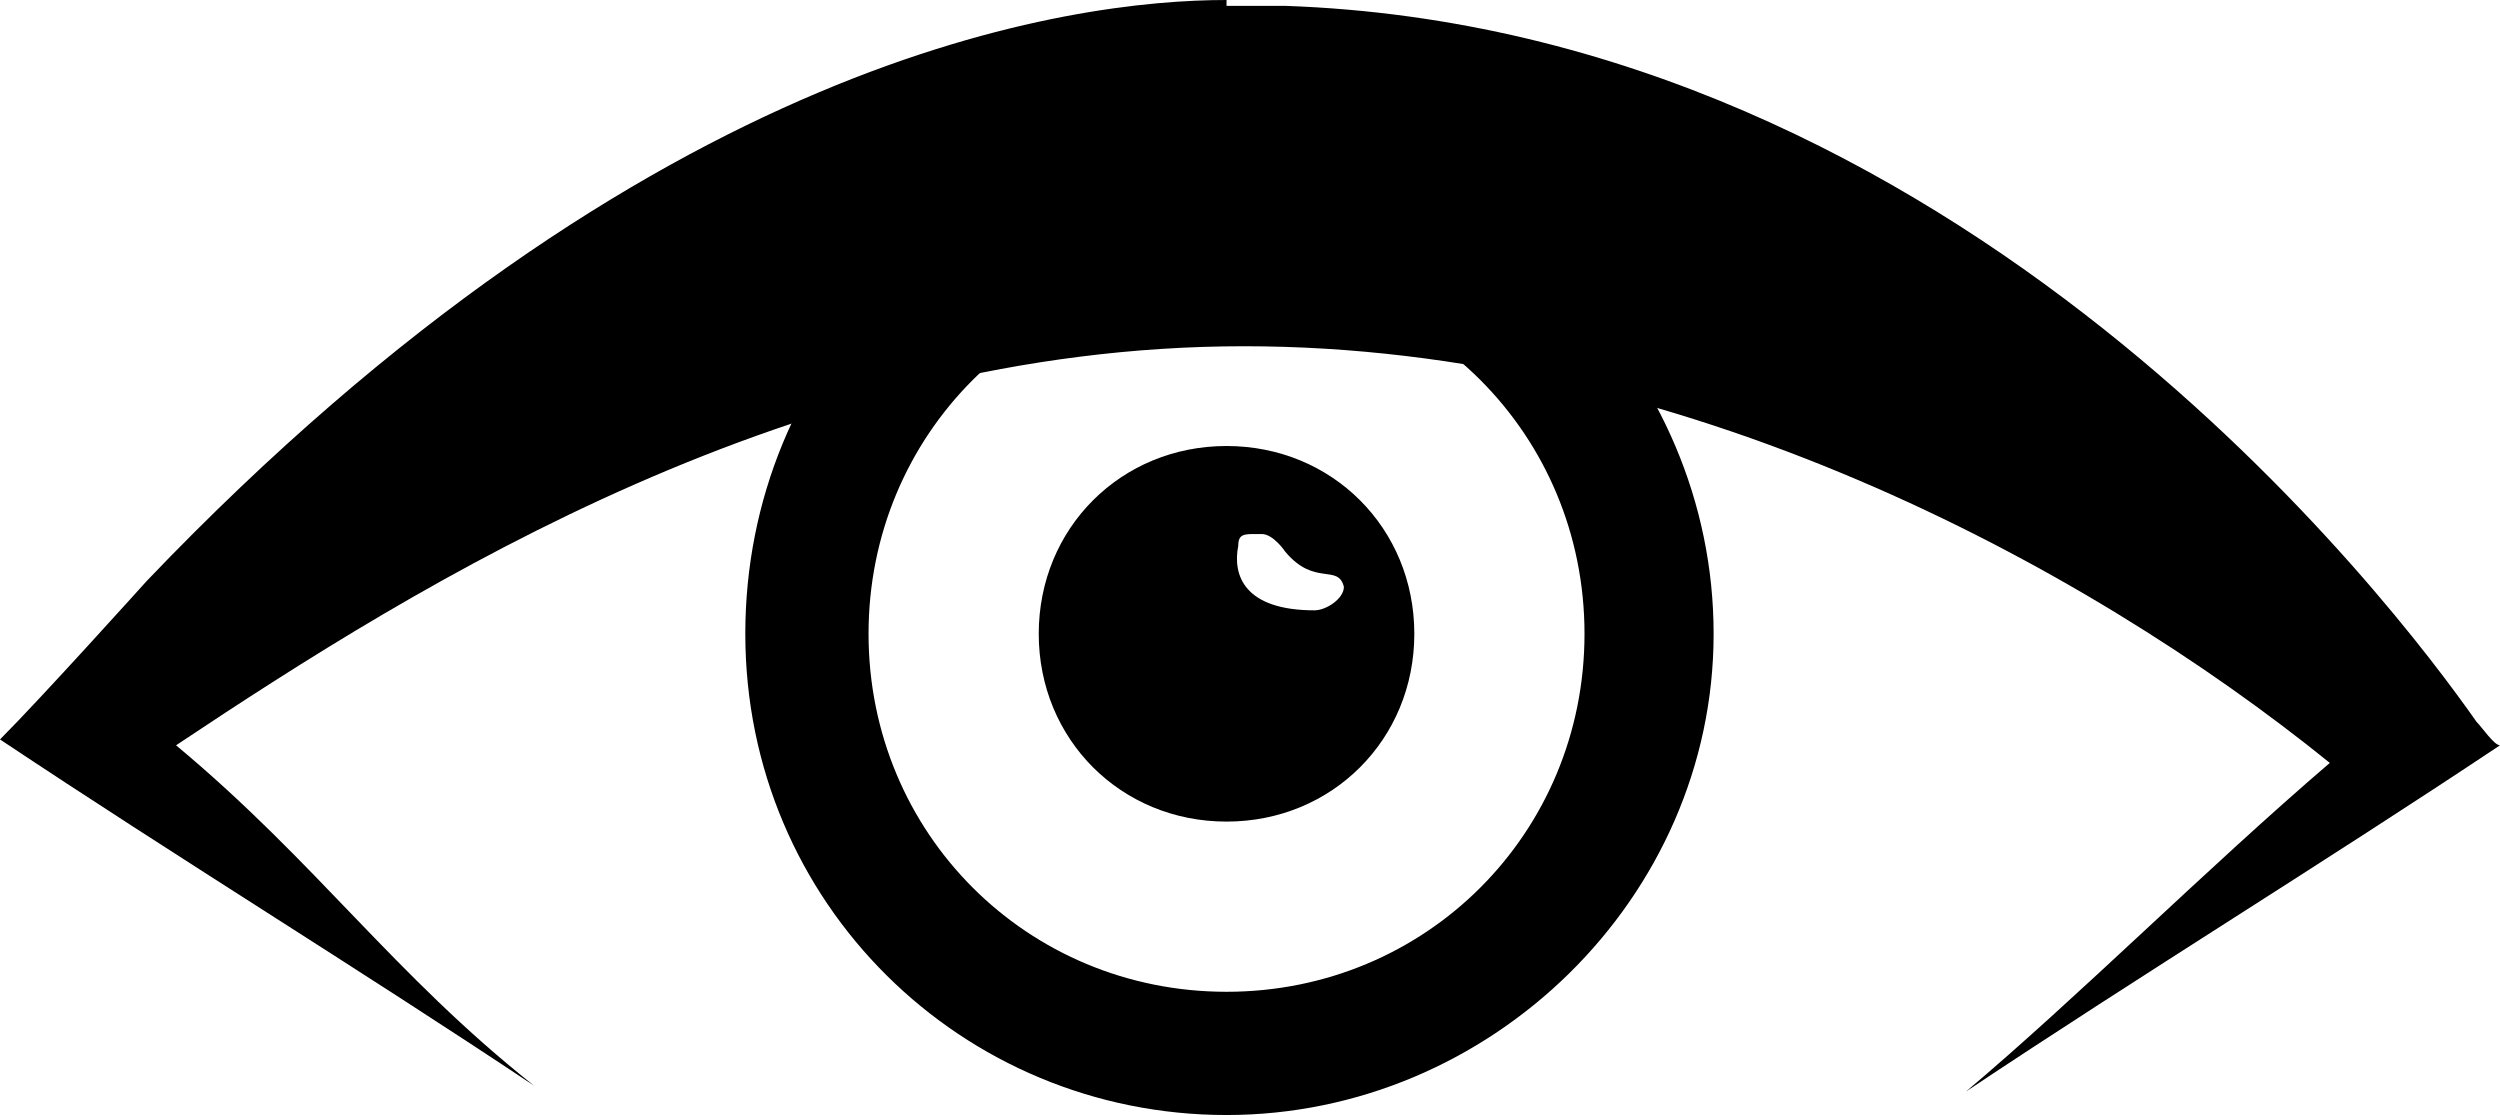 <?xml version="1.0" encoding="UTF-8"?>
<svg id="Warstwa_2" data-name="Warstwa 2" xmlns="http://www.w3.org/2000/svg" viewBox="0 0 42.6 19">
  <g id="sdgfcmnm">
    <g>
      <path d="M.7,12.5c.6-.6,1.3-1.4,1.7-1.9l.4-.4C11.2,1.4,18.2.5,20.8.5h1c11.1.4,18.3,9.7,19.8,11.9h0v.2c-.9.7-2,1.4-3,2,.5-.4.9-.8,1.4-1.2l.4-.4-.5-.4c-2.1-1.7-9.5-7.2-18.8-7.2S6.5,9.7,2.5,12.3l-.2.2h0l-.2.4.4.3c.9.7,1.6,1.4,2.3,2.1-1.4-.9-2.8-1.8-4.2-2.7h.1v-.1Z"/>
      <path d="M20.9,1h1c10.5.3,17.4,8.9,19.3,11.4,0,0-.2,0-.3.2l-.5-.4c-2.1-1.7-9.6-7.3-19.1-7.3h0c-8.1,0-14.8,4.4-18.8,7l-.4.3v.2l-.3.3s-.1,0-.2-.2c.5-.5,1-1.1,1.3-1.4s.4-.4.4-.4C11.5,2,18.4,1.1,21,1.1h0M20.9,0c-2.6,0-9.8.9-18.4,9.9,0,0-1.8,2-2.5,2.7,3,2,6.1,3.9,9.1,5.9-2.4-1.9-3.7-3.8-6.1-5.8h0c4.2-2.8,10.6-6.8,18.2-6.8h0c7.4,0,14.3,3.7,18.5,7.1-2.1,1.8-4.3,4-6.2,5.6,3-2,6.1-3.9,9.1-5.9-.1,0-.3-.3-.4-.4h0C40.8,10.3,33.4.5,21.9.1h-1v-.1Z"/>
    </g>
    <g>
      <path d="M20.9,18.5c-4.3,0-7.8-3.5-7.8-7.8s3.5-7.8,7.8-7.8,7.8,3.5,7.8,7.8-3.5,7.8-7.8,7.8ZM20.9,4.2c-3.6,0-6.6,2.9-6.6,6.6s2.9,6.6,6.6,6.6,6.6-2.9,6.6-6.6-3-6.6-6.6-6.6Z"/>
      <path d="M20.9,3.5c4,0,7.3,3.3,7.3,7.3s-3.3,7.2-7.3,7.2-7.2-3.2-7.2-7.2,3.3-7.3,7.2-7.3M20.9,17.9c3.9,0,7.1-3.2,7.1-7.1s-3.2-7.1-7.1-7.1-7.1,3.2-7.1,7.1,3.2,7.1,7.1,7.1M20.9,2.5c-4.6,0-8.2,3.7-8.2,8.3s3.7,8.2,8.2,8.2,8.3-3.7,8.3-8.2-3.7-8.3-8.3-8.3h0ZM20.9,16.9c-3.4,0-6.1-2.7-6.1-6.1s2.7-6.1,6.1-6.1,6.1,2.7,6.1,6.1-2.7,6.1-6.1,6.1h0Z"/>
    </g>
    <g>
      <path d="M20.9,13.5c-1.5,0-2.7-1.2-2.7-2.7s1.2-2.7,2.7-2.7,2.7,1.2,2.7,2.7-1.2,2.7-2.7,2.7ZM21.4,8.6c-.4,0-.7.2-.8.6,0,.3,0,.7.2,1s.6.6,1.6.6h0c.3,0,.7-.2.9-.4.1-.2.2-.4.1-.6-.1-.5-.6-.5-.7-.6-.1,0-.2,0-.4-.2-.2-.3-.4-.5-.7-.5h-.2v.1Z"/>
      <path d="M20.3,8.7s-.1.3-.2.4c-.1.5,0,1.1.3,1.5s.8.8,1.9.8h.6c-.2,1-1.1,1.7-2.1,1.7s-2.2-1-2.2-2.2.7-1.9,1.7-2.1M20.9,7.6c-1.8,0-3.2,1.4-3.2,3.2s1.4,3.2,3.2,3.2,3.2-1.4,3.2-3.2-1.4-3.2-3.2-3.2h0ZM22.4,10.4c-1.2,0-1.4-.6-1.3-1.1,0-.2.1-.2.3-.2s0,0,.1,0c.2,0,.4.3.4.3.5.6.9.2,1,.6,0,.2-.3.4-.5.4h0Z"/>
    </g>
  </g>
</svg>